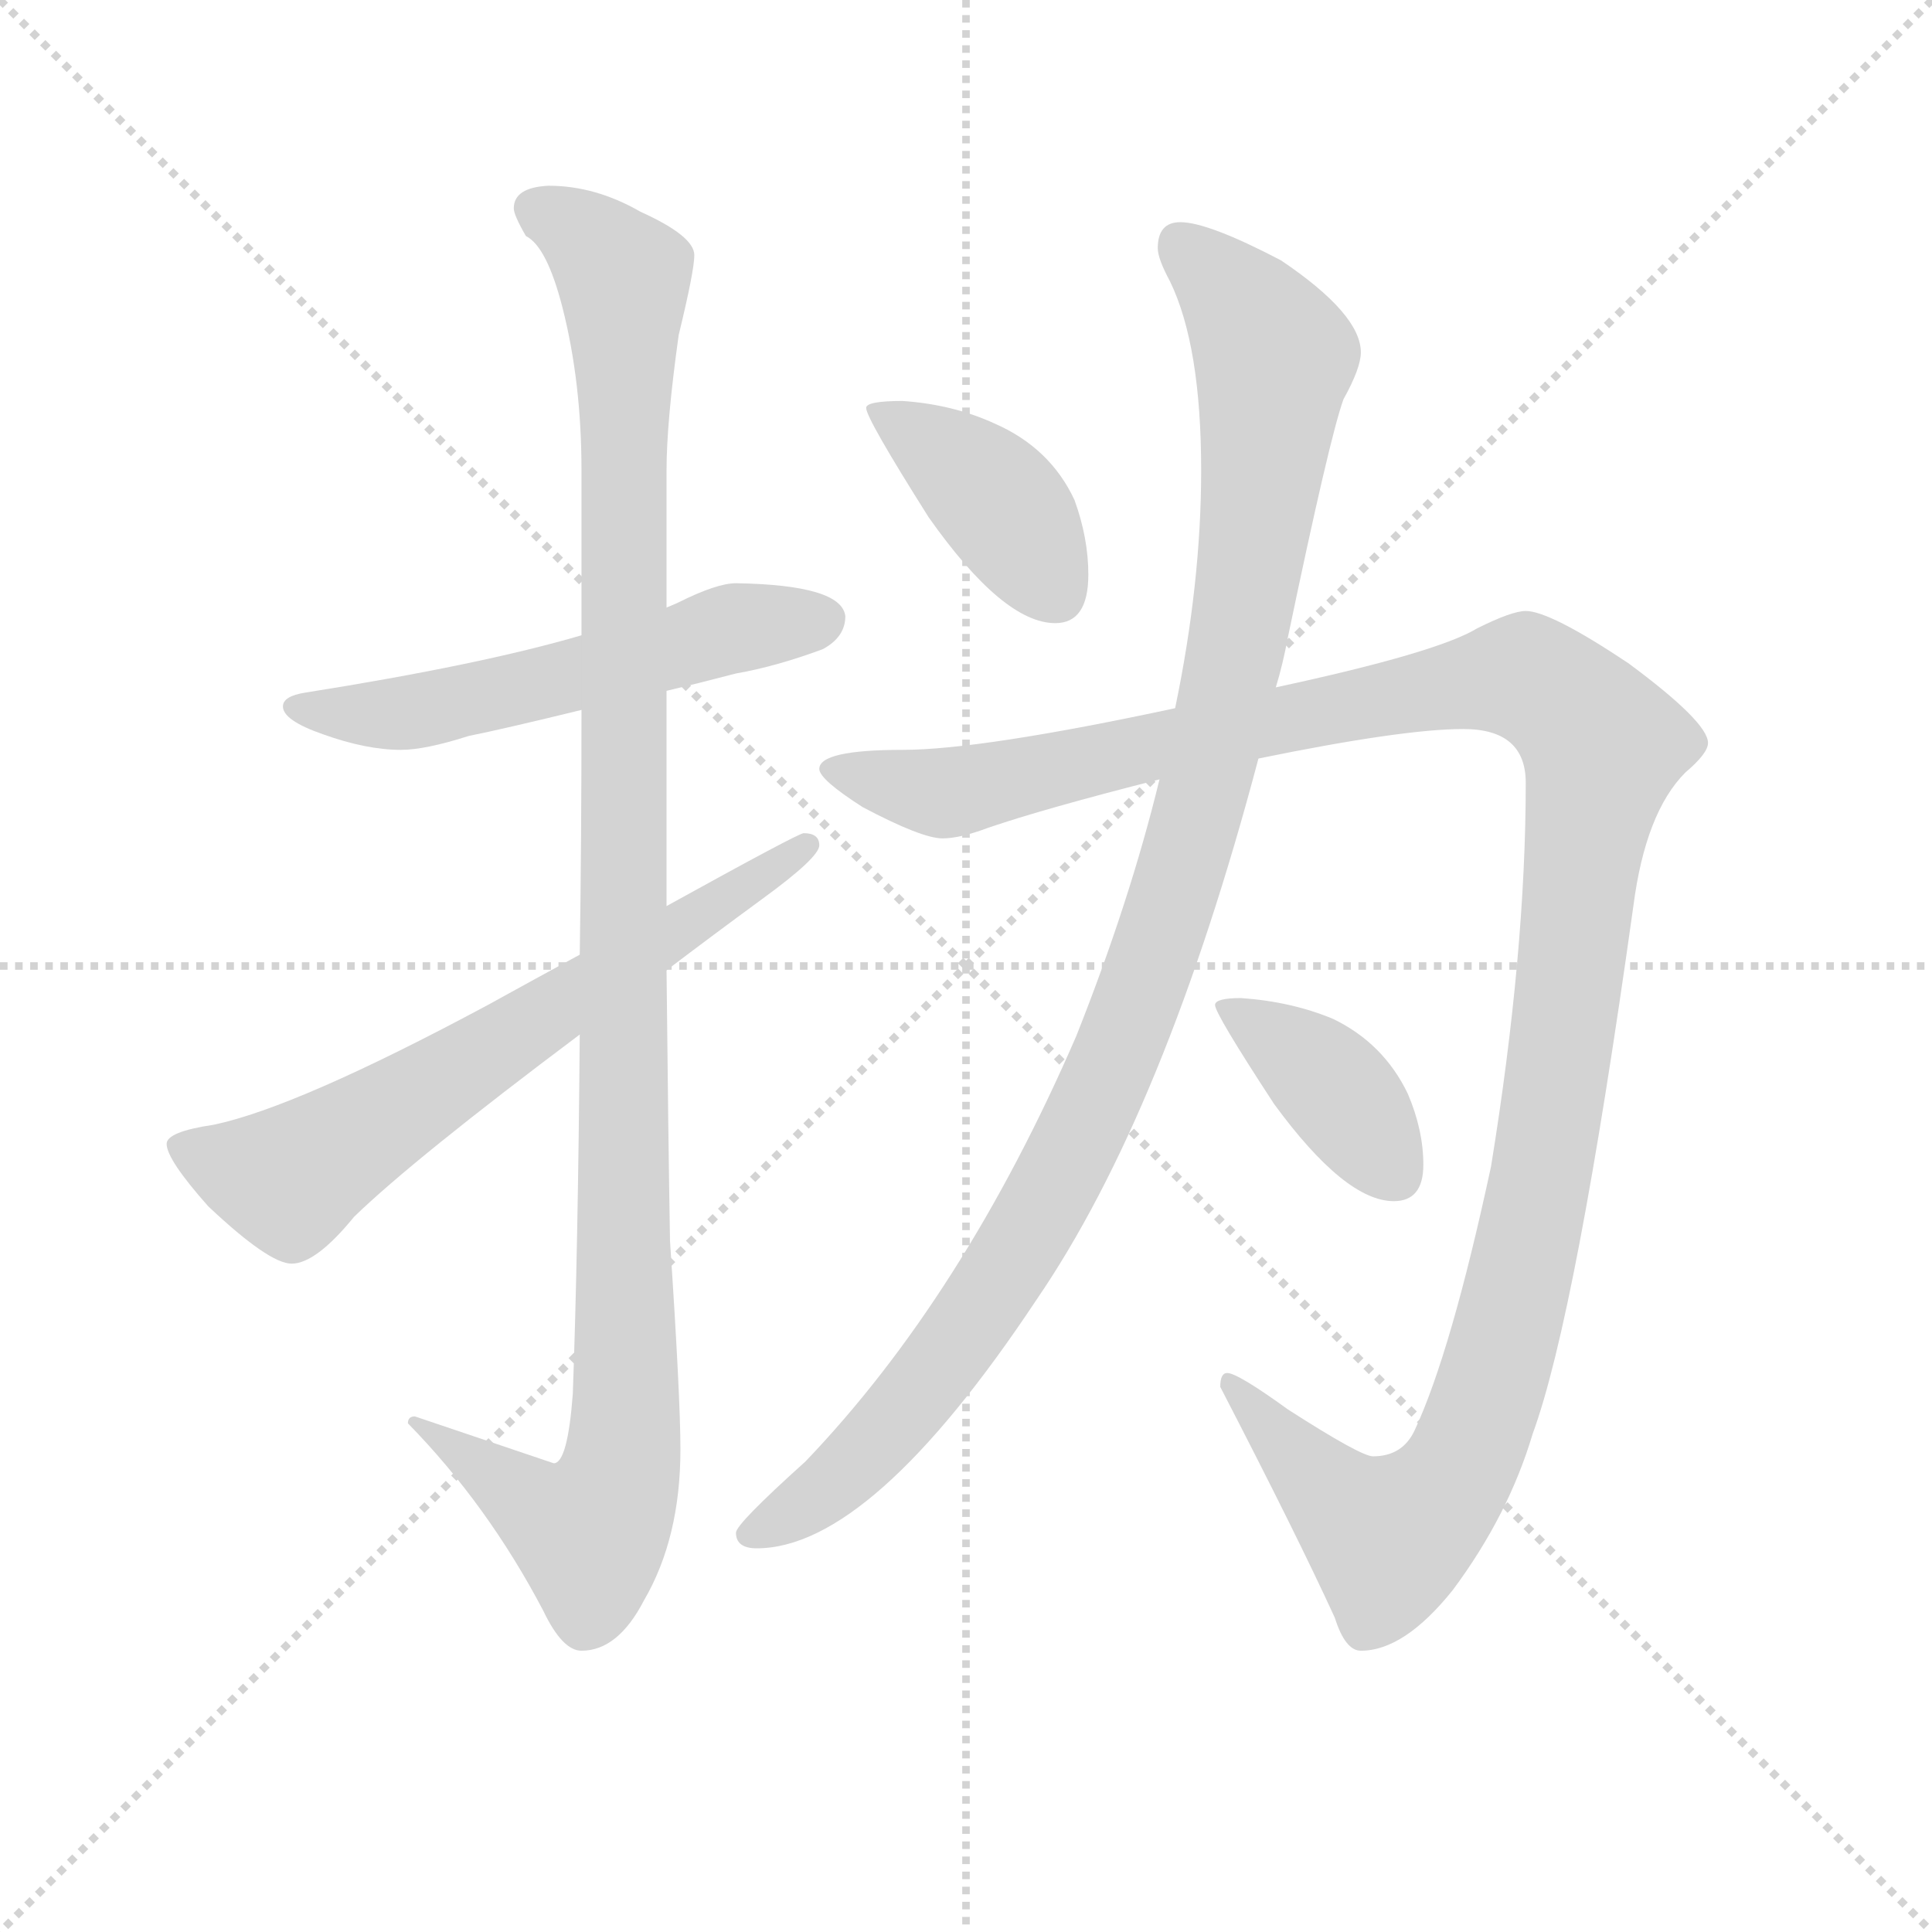 <svg version="1.1" viewBox="0 0 1024 1024" xmlns="http://www.w3.org/2000/svg">
  <g stroke="lightgray" stroke-dasharray="1,1" stroke-width="1" transform="scale(4, 4)">
    <line x1="0" y1="0" x2="256" y2="256"></line>
    <line x1="256" y1="0" x2="0" y2="256"></line>
    <line x1="128" y1="0" x2="128" y2="256"></line>
    <line x1="0" y1="128" x2="256" y2="128"></line>
  </g>
  <g transform="scale(0.92, -0.92) translate(60, -830)">
    <style type="text/css">
      
        @keyframes keyframes0 {
          from {
            stroke: blue;
            stroke-dashoffset: 565;
            stroke-width: 128;
          }
          65% {
            animation-timing-function: step-end;
            stroke: blue;
            stroke-dashoffset: 0;
            stroke-width: 128;
          }
          to {
            stroke: black;
            stroke-width: 1024;
          }
        }
        #make-me-a-hanzi-animation-0 {
          animation: keyframes0 0.71s both;
          animation-delay: 0s;
          animation-timing-function: linear;
        }
      
        @keyframes keyframes1 {
          from {
            stroke: blue;
            stroke-dashoffset: 1165;
            stroke-width: 128;
          }
          79% {
            animation-timing-function: step-end;
            stroke: blue;
            stroke-dashoffset: 0;
            stroke-width: 128;
          }
          to {
            stroke: black;
            stroke-width: 1024;
          }
        }
        #make-me-a-hanzi-animation-1 {
          animation: keyframes1 1.198s both;
          animation-delay: 0.71s;
          animation-timing-function: linear;
        }
      
        @keyframes keyframes2 {
          from {
            stroke: blue;
            stroke-dashoffset: 677;
            stroke-width: 128;
          }
          69% {
            animation-timing-function: step-end;
            stroke: blue;
            stroke-dashoffset: 0;
            stroke-width: 128;
          }
          to {
            stroke: black;
            stroke-width: 1024;
          }
        }
        #make-me-a-hanzi-animation-2 {
          animation: keyframes2 0.801s both;
          animation-delay: 1.908s;
          animation-timing-function: linear;
        }
      
        @keyframes keyframes3 {
          from {
            stroke: blue;
            stroke-dashoffset: 410;
            stroke-width: 128;
          }
          57% {
            animation-timing-function: step-end;
            stroke: blue;
            stroke-dashoffset: 0;
            stroke-width: 128;
          }
          to {
            stroke: black;
            stroke-width: 1024;
          }
        }
        #make-me-a-hanzi-animation-3 {
          animation: keyframes3 0.584s both;
          animation-delay: 2.709s;
          animation-timing-function: linear;
        }
      
        @keyframes keyframes4 {
          from {
            stroke: blue;
            stroke-dashoffset: 1111;
            stroke-width: 128;
          }
          78% {
            animation-timing-function: step-end;
            stroke: blue;
            stroke-dashoffset: 0;
            stroke-width: 128;
          }
          to {
            stroke: black;
            stroke-width: 1024;
          }
        }
        #make-me-a-hanzi-animation-4 {
          animation: keyframes4 1.154s both;
          animation-delay: 3.292s;
          animation-timing-function: linear;
        }
      
        @keyframes keyframes5 {
          from {
            stroke: blue;
            stroke-dashoffset: 1334;
            stroke-width: 128;
          }
          81% {
            animation-timing-function: step-end;
            stroke: blue;
            stroke-dashoffset: 0;
            stroke-width: 128;
          }
          to {
            stroke: black;
            stroke-width: 1024;
          }
        }
        #make-me-a-hanzi-animation-5 {
          animation: keyframes5 1.336s both;
          animation-delay: 4.447s;
          animation-timing-function: linear;
        }
      
        @keyframes keyframes6 {
          from {
            stroke: blue;
            stroke-dashoffset: 393;
            stroke-width: 128;
          }
          56% {
            animation-timing-function: step-end;
            stroke: blue;
            stroke-dashoffset: 0;
            stroke-width: 128;
          }
          to {
            stroke: black;
            stroke-width: 1024;
          }
        }
        #make-me-a-hanzi-animation-6 {
          animation: keyframes6 0.57s both;
          animation-delay: 5.782s;
          animation-timing-function: linear;
        }
      
    </style>
    
      <path d="M 364 494 Q 353 494 331 483 Q 329 482 324 480 L 275 464 Q 217 447 116 431 Q 103 429 103 423 Q 103 415 126 407 Q 151 398 171 398 Q 185 398 210 406 Q 230 410 275 421 L 324 432 Q 341 436 364 442 Q 387 446 414 456 Q 427 463 427 475 Q 425 493 364 494 Z" fill="lightgray"></path>
    
      <path d="M 324 480 L 324 559 Q 324 587 331 637 Q 340 674 340 683 Q 340 694 309 708 Q 283 723 256 723 Q 236 722 236 710 Q 236 706 243 694 Q 255 688 264 653 Q 275 610 275 559 L 275 464 L 275 421 Q 275 346 274 280 L 274 234 Q 273 110 270 27 Q 267 -13 259 -13 L 179 14 Q 175 14 175 10 Q 221 -37 253 -98 Q 264 -121 275 -121 Q 296 -121 311 -92 Q 332 -56 332 -5 Q 332 25 326 115 Q 325 173 324 271 L 324 308 L 324 432 L 324 480 Z" fill="lightgray"></path>
    
      <path d="M 274 280 Q 250 267 221 251 Q 111 192 63 182 Q 36 178 36 171 Q 36 162 60 135 Q 95 102 108 102 Q 122 102 144 129 Q 178 162 274 234 L 324 271 Q 349 290 379 312 Q 412 336 412 343 Q 412 350 403 350 Q 400 350 324 308 L 274 280 Z" fill="lightgray"></path>
    
      <path d="M 460 599 Q 439 599 439 595 Q 439 589 475 532 Q 518 471 548 471 Q 567 471 567 499 Q 567 520 559 542 Q 545 572 513 586 Q 489 597 460 599 Z" fill="lightgray"></path>
    
      <path d="M 620 702 Q 607 702 607 687 Q 607 681 614 668 Q 632 631 632 559 Q 632 494 617 422 L 608 381 Q 591 311 560 233 Q 495 83 404 -12 Q 364 -48 364 -53 Q 364 -62 376 -62 Q 442 -62 537 81 Q 611 189 665 393 L 675 434 Q 679 447 682 463 Q 706 578 714 600 Q 724 618 724 627 Q 724 649 678 680 Q 636 702 620 702 Z" fill="lightgray"></path>
    
      <path d="M 617 422 Q 505 398 460 398 Q 412 398 412 387 Q 412 381 437 365 Q 471 347 483 347 Q 493 347 509 353 Q 541 364 608 381 L 665 393 Q 748 410 783 410 Q 819 410 819 379 Q 819 281 799 158 Q 776 51 755 6 Q 748 -9 731 -9 Q 724 -9 682 18 Q 653 39 647 39 Q 643 39 643 31 Q 687 -54 709 -102 Q 715 -121 724 -121 Q 749 -121 777 -86 Q 809 -43 823 4 Q 848 72 881 308 Q 888 362 911 385 Q 924 396 924 402 Q 924 414 878 448 Q 833 478 819 478 Q 811 478 791 468 Q 768 454 675 434 L 617 422 Z" fill="lightgray"></path>
    
      <path d="M 655 255 Q 640 255 640 251 Q 640 246 674 194 Q 715 138 743 138 Q 760 138 760 159 Q 760 179 751 200 Q 737 229 708 243 Q 684 253 655 255 Z" fill="lightgray"></path>
    
    
      <clipPath id="make-me-a-hanzi-clip-0">
        <path d="M 364 494 Q 353 494 331 483 Q 329 482 324 480 L 275 464 Q 217 447 116 431 Q 103 429 103 423 Q 103 415 126 407 Q 151 398 171 398 Q 185 398 210 406 Q 230 410 275 421 L 324 432 Q 341 436 364 442 Q 387 446 414 456 Q 427 463 427 475 Q 425 493 364 494 Z"></path>
      </clipPath>
      <path clip-path="url(#make-me-a-hanzi-clip-0)" d="M 112 423 L 175 419 L 358 467 L 414 473" fill="none" id="make-me-a-hanzi-animation-0" stroke-dasharray="437 874" stroke-linecap="round"></path>
    
      <clipPath id="make-me-a-hanzi-clip-1">
        <path d="M 324 480 L 324 559 Q 324 587 331 637 Q 340 674 340 683 Q 340 694 309 708 Q 283 723 256 723 Q 236 722 236 710 Q 236 706 243 694 Q 255 688 264 653 Q 275 610 275 559 L 275 464 L 275 421 Q 275 346 274 280 L 274 234 Q 273 110 270 27 Q 267 -13 259 -13 L 179 14 Q 175 14 175 10 Q 221 -37 253 -98 Q 264 -121 275 -121 Q 296 -121 311 -92 Q 332 -56 332 -5 Q 332 25 326 115 Q 325 173 324 271 L 324 308 L 324 432 L 324 480 Z"></path>
      </clipPath>
      <path clip-path="url(#make-me-a-hanzi-clip-1)" d="M 247 710 L 271 698 L 299 670 L 301 32 L 296 -26 L 279 -53 L 182 7" fill="none" id="make-me-a-hanzi-animation-1" stroke-dasharray="1037 2074" stroke-linecap="round"></path>
    
      <clipPath id="make-me-a-hanzi-clip-2">
        <path d="M 274 280 Q 250 267 221 251 Q 111 192 63 182 Q 36 178 36 171 Q 36 162 60 135 Q 95 102 108 102 Q 122 102 144 129 Q 178 162 274 234 L 324 271 Q 349 290 379 312 Q 412 336 412 343 Q 412 350 403 350 Q 400 350 324 308 L 274 280 Z"></path>
      </clipPath>
      <path clip-path="url(#make-me-a-hanzi-clip-2)" d="M 44 169 L 107 150 L 405 343" fill="none" id="make-me-a-hanzi-animation-2" stroke-dasharray="549 1098" stroke-linecap="round"></path>
    
      <clipPath id="make-me-a-hanzi-clip-3">
        <path d="M 460 599 Q 439 599 439 595 Q 439 589 475 532 Q 518 471 548 471 Q 567 471 567 499 Q 567 520 559 542 Q 545 572 513 586 Q 489 597 460 599 Z"></path>
      </clipPath>
      <path clip-path="url(#make-me-a-hanzi-clip-3)" d="M 443 594 L 486 567 L 518 538 L 549 487" fill="none" id="make-me-a-hanzi-animation-3" stroke-dasharray="282 564" stroke-linecap="round"></path>
    
      <clipPath id="make-me-a-hanzi-clip-4">
        <path d="M 620 702 Q 607 702 607 687 Q 607 681 614 668 Q 632 631 632 559 Q 632 494 617 422 L 608 381 Q 591 311 560 233 Q 495 83 404 -12 Q 364 -48 364 -53 Q 364 -62 376 -62 Q 442 -62 537 81 Q 611 189 665 393 L 675 434 Q 679 447 682 463 Q 706 578 714 600 Q 724 618 724 627 Q 724 649 678 680 Q 636 702 620 702 Z"></path>
      </clipPath>
      <path clip-path="url(#make-me-a-hanzi-clip-4)" d="M 619 690 L 654 656 L 674 624 L 651 448 L 603 273 L 563 177 L 486 48 L 421 -24 L 372 -55" fill="none" id="make-me-a-hanzi-animation-4" stroke-dasharray="983 1966" stroke-linecap="round"></path>
    
      <clipPath id="make-me-a-hanzi-clip-5">
        <path d="M 617 422 Q 505 398 460 398 Q 412 398 412 387 Q 412 381 437 365 Q 471 347 483 347 Q 493 347 509 353 Q 541 364 608 381 L 665 393 Q 748 410 783 410 Q 819 410 819 379 Q 819 281 799 158 Q 776 51 755 6 Q 748 -9 731 -9 Q 724 -9 682 18 Q 653 39 647 39 Q 643 39 643 31 Q 687 -54 709 -102 Q 715 -121 724 -121 Q 749 -121 777 -86 Q 809 -43 823 4 Q 848 72 881 308 Q 888 362 911 385 Q 924 396 924 402 Q 924 414 878 448 Q 833 478 819 478 Q 811 478 791 468 Q 768 454 675 434 L 617 422 Z"></path>
      </clipPath>
      <path clip-path="url(#make-me-a-hanzi-clip-5)" d="M 418 387 L 494 374 L 711 423 L 813 440 L 835 430 L 859 407 L 862 395 L 823 127 L 802 41 L 781 -16 L 766 -37 L 739 -55 L 713 -37 L 649 33" fill="none" id="make-me-a-hanzi-animation-5" stroke-dasharray="1206 2412" stroke-linecap="round"></path>
    
      <clipPath id="make-me-a-hanzi-clip-6">
        <path d="M 655 255 Q 640 255 640 251 Q 640 246 674 194 Q 715 138 743 138 Q 760 138 760 159 Q 760 179 751 200 Q 737 229 708 243 Q 684 253 655 255 Z"></path>
      </clipPath>
      <path clip-path="url(#make-me-a-hanzi-clip-6)" d="M 648 252 L 699 213 L 743 155" fill="none" id="make-me-a-hanzi-animation-6" stroke-dasharray="265 530" stroke-linecap="round"></path>
    
  </g>
</svg>